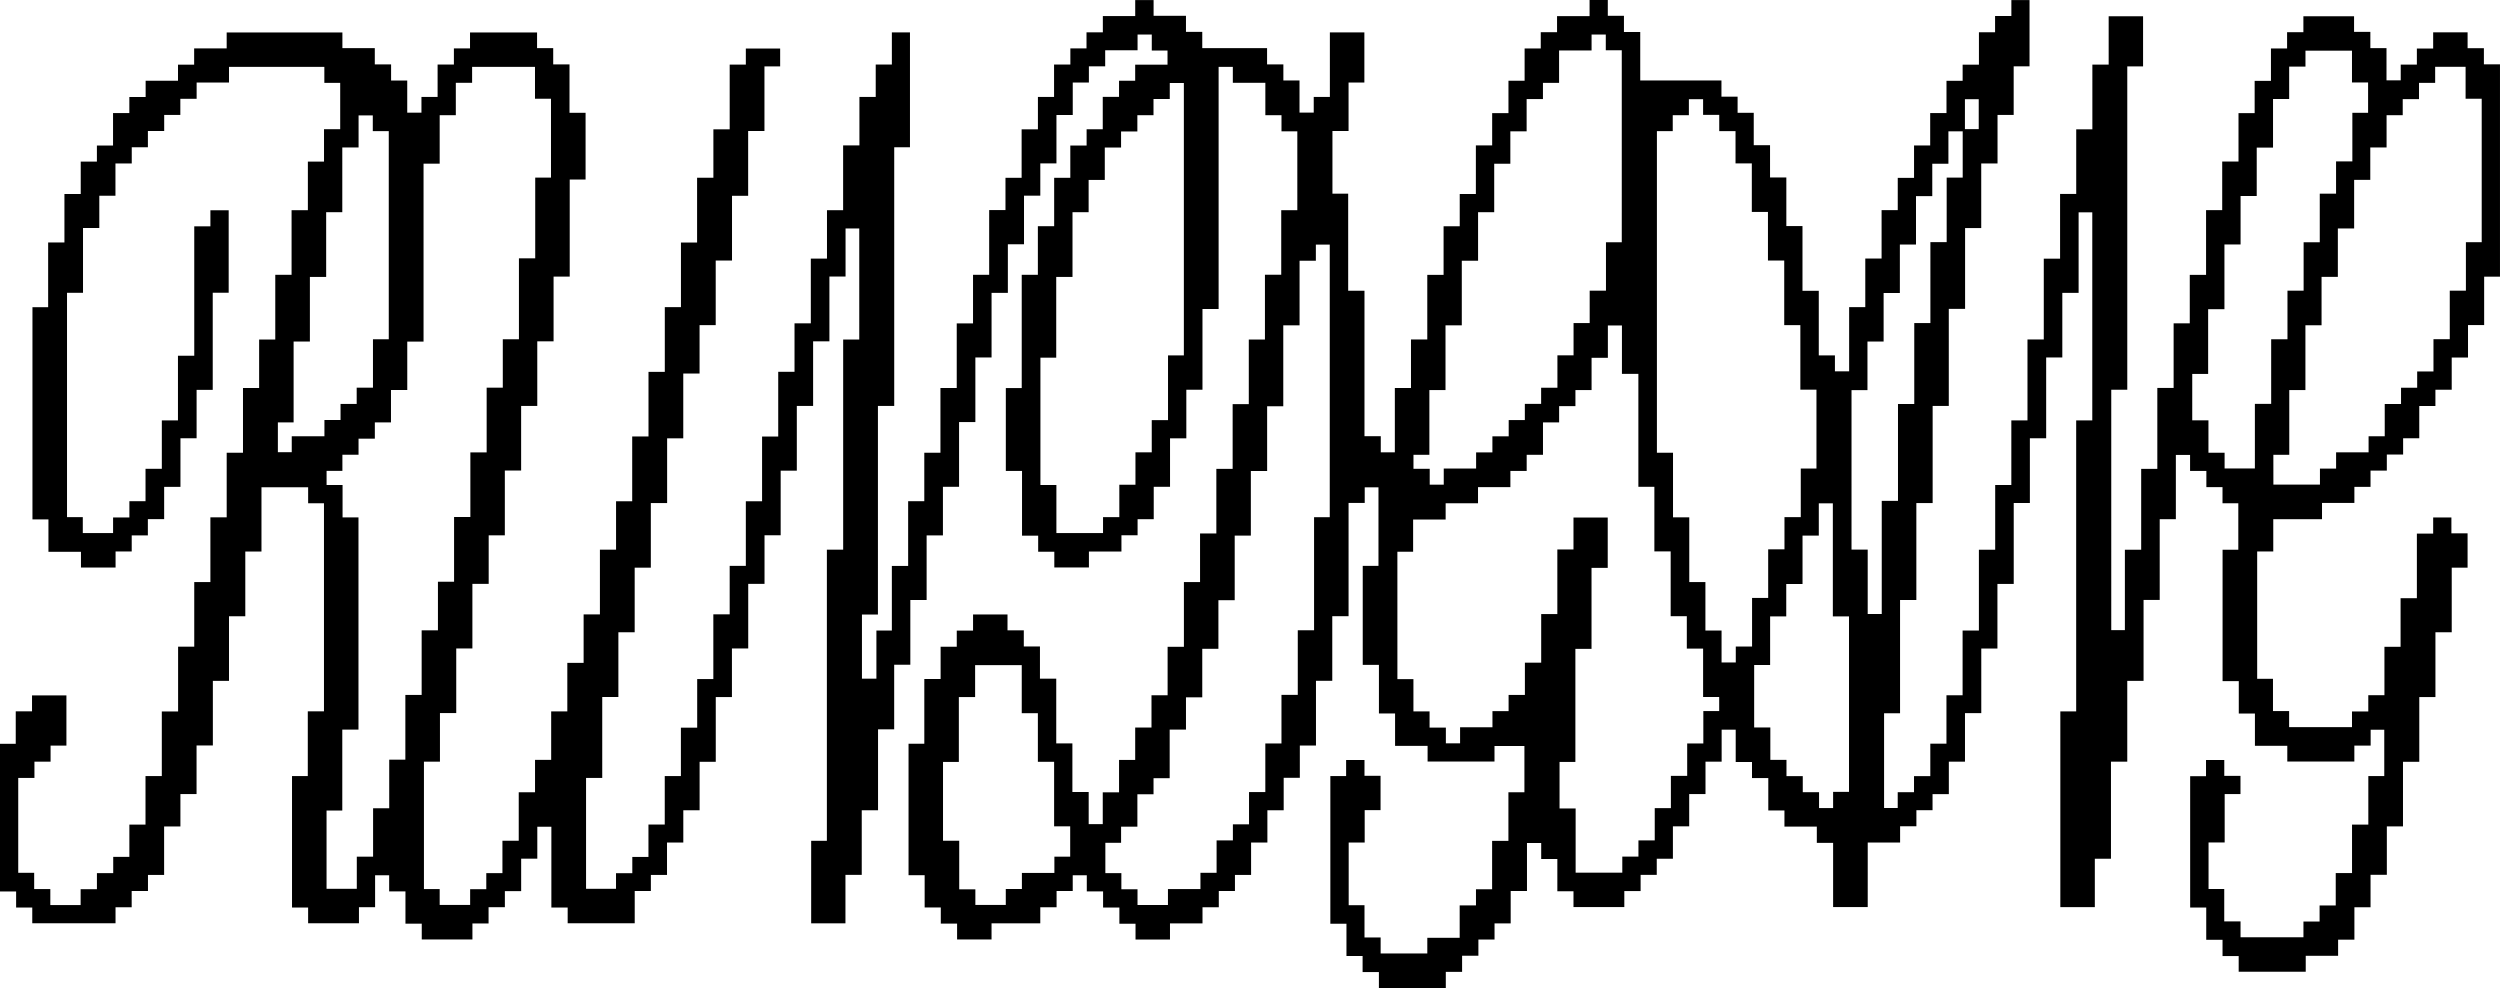 <svg xmlns="http://www.w3.org/2000/svg" width="492.404" height="194.598" viewBox="0 0 492.404 194.598">
  <path id="Path_598" data-name="Path 598" d="M185.738,150.076h3.118V137.3h3.205V131.01h9.184v9.473h3.176v9.564h3.2v12.718h3.165v5.972h-3.112v3.2h-6.4V175.1H198.1v3.144h-5.991v-3.08H188.93V165.6h-3.192Zm159.767-19.095h3.141v-9.565h3.177v-6.381h3.206V105.5h3.206V99.142H361V121.41h3.184v34.566h-3.131v3.181h-2.768v-3.121h-3.208v-3.167h-3.208v-3.2h-3.178v-6.381h-3.186Zm-70.274-22.3h3.1v-6.355h6.406v-3.2h6.376v-3.17h6.376v-3.2h3.21v-3.17h3.21V83.2h3.18V80h3.21v-3.17h3.18V70.477h3.21V64.112h2.77V73.64h3.238V95.888h3.151v12.724h3.21v12.754h3.18v6.384h3.21v9.539h3.167v2.761h-3.123v6.384h-3.18v6.384H329.1v6.354h-3.18v6.355h-3.21v3.2h-3.18v3.161h-9.191V159.235h-3.168v-9.16h3.119V127.8h3.18V111.858h3.191v-9.918h-6.745v6.288h-3.18v12.724h-3.18v9.569h-3.21v6.355h-3.21v3.2h-3.18v3.17h-6.376v3.163h-2.8v-3.092h-3.21v-3.2h-3.18v-6.355h-3.156ZM217.712,166h3.1v-3.169h3.21v-6.384h3.18V153.28h3.18v-9.568h3.209v-6.354H236.8v-9.568h3.18v-9.568h3.209V105.5h3.179V92.774h3.209V80.022h3.179V64.084h3.209V51.361h3.209V48.184h2.736v53.685h-3.089v22.277h-3.209v12.723H252.4v9.568h-3.18v9.568h-3.209v6.354h-3.18v3.169h-3.21v6.384h-3.18v3.2h-6.4v3.139h-5.995v-3.1h-3.18v-3.169h-3.154ZM364.678,76.842h3.14V67.275H371V57.709H374.2V48.172h3.178V38.636h3.207V32.253h3.178V25.866h2.814v9.114h-3.157V47.7h-3.207V63.635h-3.176V79.57h-3.206V98.659h-3.2v22.283h-2.766V108.258h-3.186ZM54.73,83.2h3.1V67.27h3.206V54.549h3.206V41.8h3.177V29.048h3.207V22.727h2.8v3.1h3.146v41H73.46v9.537H70.253v3.2H67.074v3.168H63.9v3.2H57.462v3.141H54.73ZM326.348,25.831h3.118V22.693h3.179V19.548h2.8v3.085h3.179v3.2h3.208v6.353h3.208v9.567h3.178v9.567h3.207V64.039H354.6V76.76h3.173V92.286h-3.092v9.567h-3.208v6.353h-3.208v9.567H345.09v9.567h-3.208v3.138h-2.8v-6.288H335.9v-9.537h-3.178V101.9H329.52V89.18h-3.172Zm60.667-6.288h2.719v5.889h-2.719ZM204.923,70.449h3.113v-15.9h3.206V41.795h3.177V35.441H217.6V29.06h3.208V25.892h3.209v-3.2h3.179V19.5H230.4V16.358h2.775V70h-3.119v12.75H226.85V89.1h-3.208V95.48h-3.178v6.382h-3.208V105h-9.187V95.527h-3.146ZM64.324,92.741h3.115V89.572h3.18V86.4h3.209V83.2h3.179V76.822h3.209V67.284h3.207V32.24H86.6V22.7h3.179V16.319h3.209V13.177h12.385v6.275h3.151V34.979h-3.106V50.886h-3.208V66.822H99.031V76.36H95.852V89.112H92.644v12.722H89.435v12.752H86.257v9.568H83.049v12.722H79.84v12.752H76.662V159.2H73.484v9.538H70.275v6.327H64.318V159.642h3.1V143.705h3.189V101.914H67.472V95.531H64.324Zm383.44-3.161H450.9V76.828h3.179V64.075h3.179V54.538h3.209V45h3.209V35.432h3.179V29.048h3.209V22.694h3.18V19.525h3.209v-3.2h3.18V13.165h5.994v6.28H488.8V47.711h-3.112V57.25h-3.179v9.567H479.3v6.354h-3.209v3.2h-3.179v3.2H469.7v6.354h-3.18v3.169h-6.4v3.2h-3.18v3.161h-9.171ZM431.788,73.66h3.132V60.907h3.209V48.154h3.18V38.615h3.18V29.076h3.21V19.507h3.18V13.124h3.21V9.986h9.161V16.25h3.174v5.975h-3.1v9.568h-3.21v6.354h-3.21v9.569h-3.18v9.539h-3.18v9.569h-3.21V79.547h-3.209V92.279h-5.965V89.174h-3.18V82.79h-3.193ZM278.4,89.583h3.133V76.832h3.177V64.081h3.207V51.36h3.207V41.794h3.178V32.256h3.178V25.874h3.208V19.522H303.9v-3.2h3.179V9.941h6.4V6.8h2.8v3.1h3.147V47.72h-3.112v9.537h-3.208V63.64H309.93v6.353h-3.178v6.382h-3.208v3.169h-3.209v3.2h-3.179v3.2h-3.209v3.168h-3.209v3.168h-6.374v3.183H281.6V92.342H278.4ZM313.084,0V3.182h-6.405v3.17h-3.21v3.2h-3.18v6.355h-3.18V22.29H293.9v6.354h-3.21v9.569h-3.18v6.355h-3.18v9.569h-3.21V66.861h-3.21V76.43h-3.18V89.1h-2.77V85.92h-3.21V57.272h-3.21V38.149h-3.1V25.8h3.175V16.264h3.114V6.386h-6.795V19.1h-3.18v3.086h-2.8v-6.33h-3.18v-3.17h-3.21v-3.2H236.8v-3.2h-3.21V3.119h-6.376V.014h-3.62V3.173h-6.376v3.2H214v3.17h-3.18v3.17h-3.21V19.1h-3.18V25.48h-3.21v9.539h-3.18v6.355h-3.21V54.128h-3.18V63.7h-3.21V76.421h-3.21V89.175h-3.18v9.54h-3.18v12.754h-3.21v12.724h-3.042v9.483h-2.848V121.038h3.148V79.956h3.21V29.014h3.1V6.38h-3.565v6.34h-3.18V19.1h-3.21v9.539h-3.21V41.4h-3.18v9.539H159.7V63.691h-3.21V73.23h-3.21V85.984H150.1V98.738H146.9v12.724h-3.181V121H140.5v12.754h-3.18v9.569h-3.21v9.539h-3.18V162.4h-3.21v6.384h-3.18v3.2h-3.21v3.08h-5.9V153.229h3.188V137.291h3.18V124.537h3.21V111.813h3.18V99.089h3.21V86.335h3.18V73.581h3.21V64.042h3.18V51.317h3.21V38.564h3.18V25.81h3.21V13.085h3.093V9.567H146.9v3.157h-3.18V25.478h-3.21v9.539H137.3V47.771h-3.18V60.5h-3.18V73.25h-3.21V85.974h-3.21V98.728h-3.18v9.539h-3.18v12.754h-3.21v9.539h-3.21v9.569h-3.18v9.539h-3.18v6.384h-3.21v9.539H98.96v6.384H95.78v3.17H92.6v3.1h-6V175.11H83.5V150.026h3.153v-9.569h3.209V127.733h3.181V115.009h3.21V105.44h3.18V92.686h3.21V79.961h3.18V67.237h3.21V54.483h3.18V35.36h3.124V22.227h-3.166V12.688h-3.21v-3.2h-3.18V6.4H92.576V9.543H89.4v3.17h-3.21V19.1h-3.18v3.092h-2.8V15.86h-3.18v-3.17h-3.21v-3.2H67.439V6.4H44.646V9.54H38.24v3.2H35.06v3.17H28.685v3.2h-3.21v3.17h-3.21v6.384h-3.18v3.17H15.9v6.384h-3.21v9.539H9.484V60.509H6.393v41.8H9.541v6.384h6.406v3.093h6.816v-3.163h3.18v-3.17h3.18v-3.2h3.21V95.9h3.21V86.328h3.18V76.789H41.9V57.665h3.141V41.42h-3.6v3.161h-3.18V70.074h-3.21V82.8H31.873v9.539h-3.21v6.384h-3.18v3.2h-3.21V105H16.307v-3.138H13.2V57.669H16.35V44.915h3.21V38.561h3.18V32.206h3.21v-3.2h3.18v-3.2h3.21v-3.17h3.18v-3.17h3.21v-3.2h6.376V13.176H63.884V16.32h3.122v9.13H63.819v6.384h-3.18V41.4h-3.21V54.127h-3.21V66.881h-3.18v9.54h-3.18V89.174h-3.21V101.9h-3.21v12.754h-3.18v12.724h-3.18V140.13h-3.21v12.724h-3.21v9.569h-3.18v6.355H22.3v3.2h-3.21v3.17h-3.21v3.117H9.912v-3.155H6.731v-3.2H3.592V153.225H6.783v-3.2h3.18v-3.17h3.119v-9.884H6.308v3.139H3.1V146.5H0v29.087H3.175v3.17H6.355v3.1h16.4v-3.16h3.18v-3.2h3.21v-3.17h3.18v-9.539h3.21V156.4h3.18v-9.569h3.21V134.106h3.18V121.382h3.21V108.628H51.5V95.983h9.191v3.144H63.81v40.979H60.623v12.754H57.516v25.9h3.172v3.086H70.7v-3.164h3.18V172.4h2.77v3.179h3.21v6.355h3.21v3.111H93.05v-3.156h3.18v-3.2h3.21v-3.17h3.21v-6.384h3.18v-6.292h2.77v15.917h3.21v3.093h13.206V175.5h3.18v-3.17h3.18v-6.384h3.21v-6.355h3.21v-9.539h3.183V137.3h3.183v-9.569h3.21V115h3.21v-9.569h3.18V92.709h3.18V79.955h3.21V67.231h3.21V54.477h3.18V45h2.7V66.878h-3.17v41.388h-3.21v57.341h-3.094v16.258h6.752v-9.547h3.21V159.594h3.21V143.655h3.18V130.931h3.18V118.177h3.21V105.453h3.21V95.884h3.18V83.13h3.21V70.406H195.3V57.682h3.21V48.113h3.18V38.544h3.21V32.189h3.18V22.65h3.21V16.266h3.18v-3.2h3.21V9.9h6.376v-3.1h2.8V9.952h3.1v2.79h-6.368v3.17h-3.18v3.17H217.2v6.384h-3.18v3.2h-3.21V35.02h-3.18v9.539h-3.21v9.569h-3.18V76.437h-3.131V92.755H201.3v12.753h3.18v3.17h3.18v3.1h6.816v-3.142h6.405v-3.2h3.18v-3.17h3.18V95.88h3.21V86.34h3.21V76.771h3.18V60.862h3.18V13.174h2.8v3.14h6.405V22.7h3.18v3.17h3.117V41.4h-3.169V54.122h-3.21V66.876h-3.18V79.6h-3.18V92.354h-3.21v12.724h-3.21v9.569h-3.18V127.4h-3.21v9.539H226.8v6.355h-3.21v6.384h-3.18v6.384H217.2v6.264h-2.77V156h-3.21v-9.569h-3.18V133.682h-3.21v-6.354h-3.18v-3.17h-3.21v-3.127h-6.786v3.181h-3.21v3.17h-3.18v6.355h-3.21V146.49h-3.106v25.9h3.172v6.354h3.18v3.17h3.21v3.131h6.786v-3.18h9.6V178.7h3.21v-3.2h3.18v-3.1h2.77v3.179h3.21v3.17h3.21v3.2h3.18v3.106h6.786v-3.178h6.405V178.7h3.21v-3.2h3.18v-3.17h3.18v-6.384h3.21v-6.355h3.21v-6.384h3.18v-6.355h3.18V134.1h3.21V121.377h3.21V99.068h3.18V95.986h2.709v15.477h-3.1v19.5h3.19v9.569h3.18v6.384h6.405V150h13.177v-3.069h5.893v9.121H297.1v9.569h-3.21v9.539h-3.18v3.17H287.5v6.384h-6.376V187.8h-9.191v-3.145h-3.18V178.3H265.64V165.955h3.151v-6.384h3.127v-6.763h-3.165V149.7h-3.62v3.158h-3.106v29.087H265.2V188.3h3.18v3.17h3.21V194.6h13.177v-3.179h3.21v-3.17h3.21v-3.2h3.18v-3.17h3.18V175.5h3.21v-9.46h2.8V169.2h3.18v6.355h3.18v3.1h10.011v-3.141h3.21v-3.2h3.18v-3.17h3.18v-6.384h3.21v-6.355h3.21v-6.384h3.18v-6.295h2.77v6.361h3.21v3.17h3.21v6.384h3.181v3.17h6.376v3.2h3.21v12.653h6.816V165.951h6.376v-3.2h3.21v-3.17h3.18v-3.17h3.21v-6.384h3.18v-9.569h3.21V127.735h3.18V115.011h3.21V99.072h3.18V86.319h3.21V70.41h3.18V57.685h3.21V41.819H412.1v40.99h-3.172V140.12h-3.121v38.55H412.6v-9.528h3.18V150.019h3.21V134.11h3.21V118.172h3.18v-15.91h3.18V89.612h2.8v3.142h3.21v3.2h3.18v3.17h3.112v9.16h-3.1v25.872h3.192v6.384h3.18v6.354h6.376v3.1h13.207v-3.141h3.21v-3.116h2.683v9.116H466.47v9.569h-3.21v9.539h-3.21v6.384h-3.18v3.17h-3.18v3.1H441.3V181.48h-3.21V175.1H435v-9.16h3.175V156.4h3.114v-3.579h-3.19V149.7H434.5v3.182h-3.123v25.872h3.167v6.354h3.21v3.2h3.18v3.089h13.207v-3.144h6.376v-3.17h3.21v-6.384h3.18V172.31h3.21v-9.539h3.18V150.047h3.21V137.293h3.18V124.539h3.21V111.815h3.122v-6.763h-3.187V101.92h-3.591v3.18h-3.21v12.724h-3.21v9.569h-3.18v9.54h-3.18v3.2h-3.21v3.09H450.87v-3.164h-3.18V133.7h-3.113V108.619h3.17v-6.354h9.6v-3.2h6.376V95.9h3.18V92.7h3.21v-3.17h3.21v-3.2h3.18V79.973h3.18v-3.2h3.21V70.419h3.21V64.035h3.18V54.5H492.4V12.669h-3.168V9.5h-3.21V6.378H479.24V9.561h-3.21v3.17h-3.18v3.1h-2.8V9.487h-3.18v-3.2h-3.21V3.207h-9.981V6.345h-3.21v3.2h-3.18v6.384h-3.21v6.355H440.9v9.539h-3.21v9.569h-3.18V54.145H431.3v9.539h-3.18V76.408h-3.21V92.347h-3.18v15.939h-3.21v15.826h-2.683V76.769h3.156V13.087h3.11V3.212h-6.777v9.512h-3.21V25.477h-3.18V38.2h-3.18V50.955h-3.21V66.864h-3.21V82.8h-3.18V95.527h-3.18v12.754h-3.21V124.19h-3.21v12.754h-3.18v9.539h-3.18v6.384h-3.21v3.17h-3.21v3.118h-2.685V140.486h3.146V118.178h3.21V99.084h3.21V79.96h3.18V60.837h3.21V44.928h3.18V32.2h3.21V22.635h3.18V13.066h3.123V.023h-3.577V3.16h-3.21v3.2h-3.18v6.384h-3.21v3.17h-3.18v6.354h-3.21v6.384h-3.18v6.384h-3.21v6.355H370.6V50.93h-3.21V60.5h-3.18V73.146h-2.8V70h-3.18V57.279h-3.21V44.525h-3.18V34.956h-3.21V28.6h-3.21V22.218h-3.18v-3.17h-3.18v-3.2H323.065V6.309h-3.21V3.11h-3.18V0Z" transform="translate(0 -0.004)"/>
</svg>
